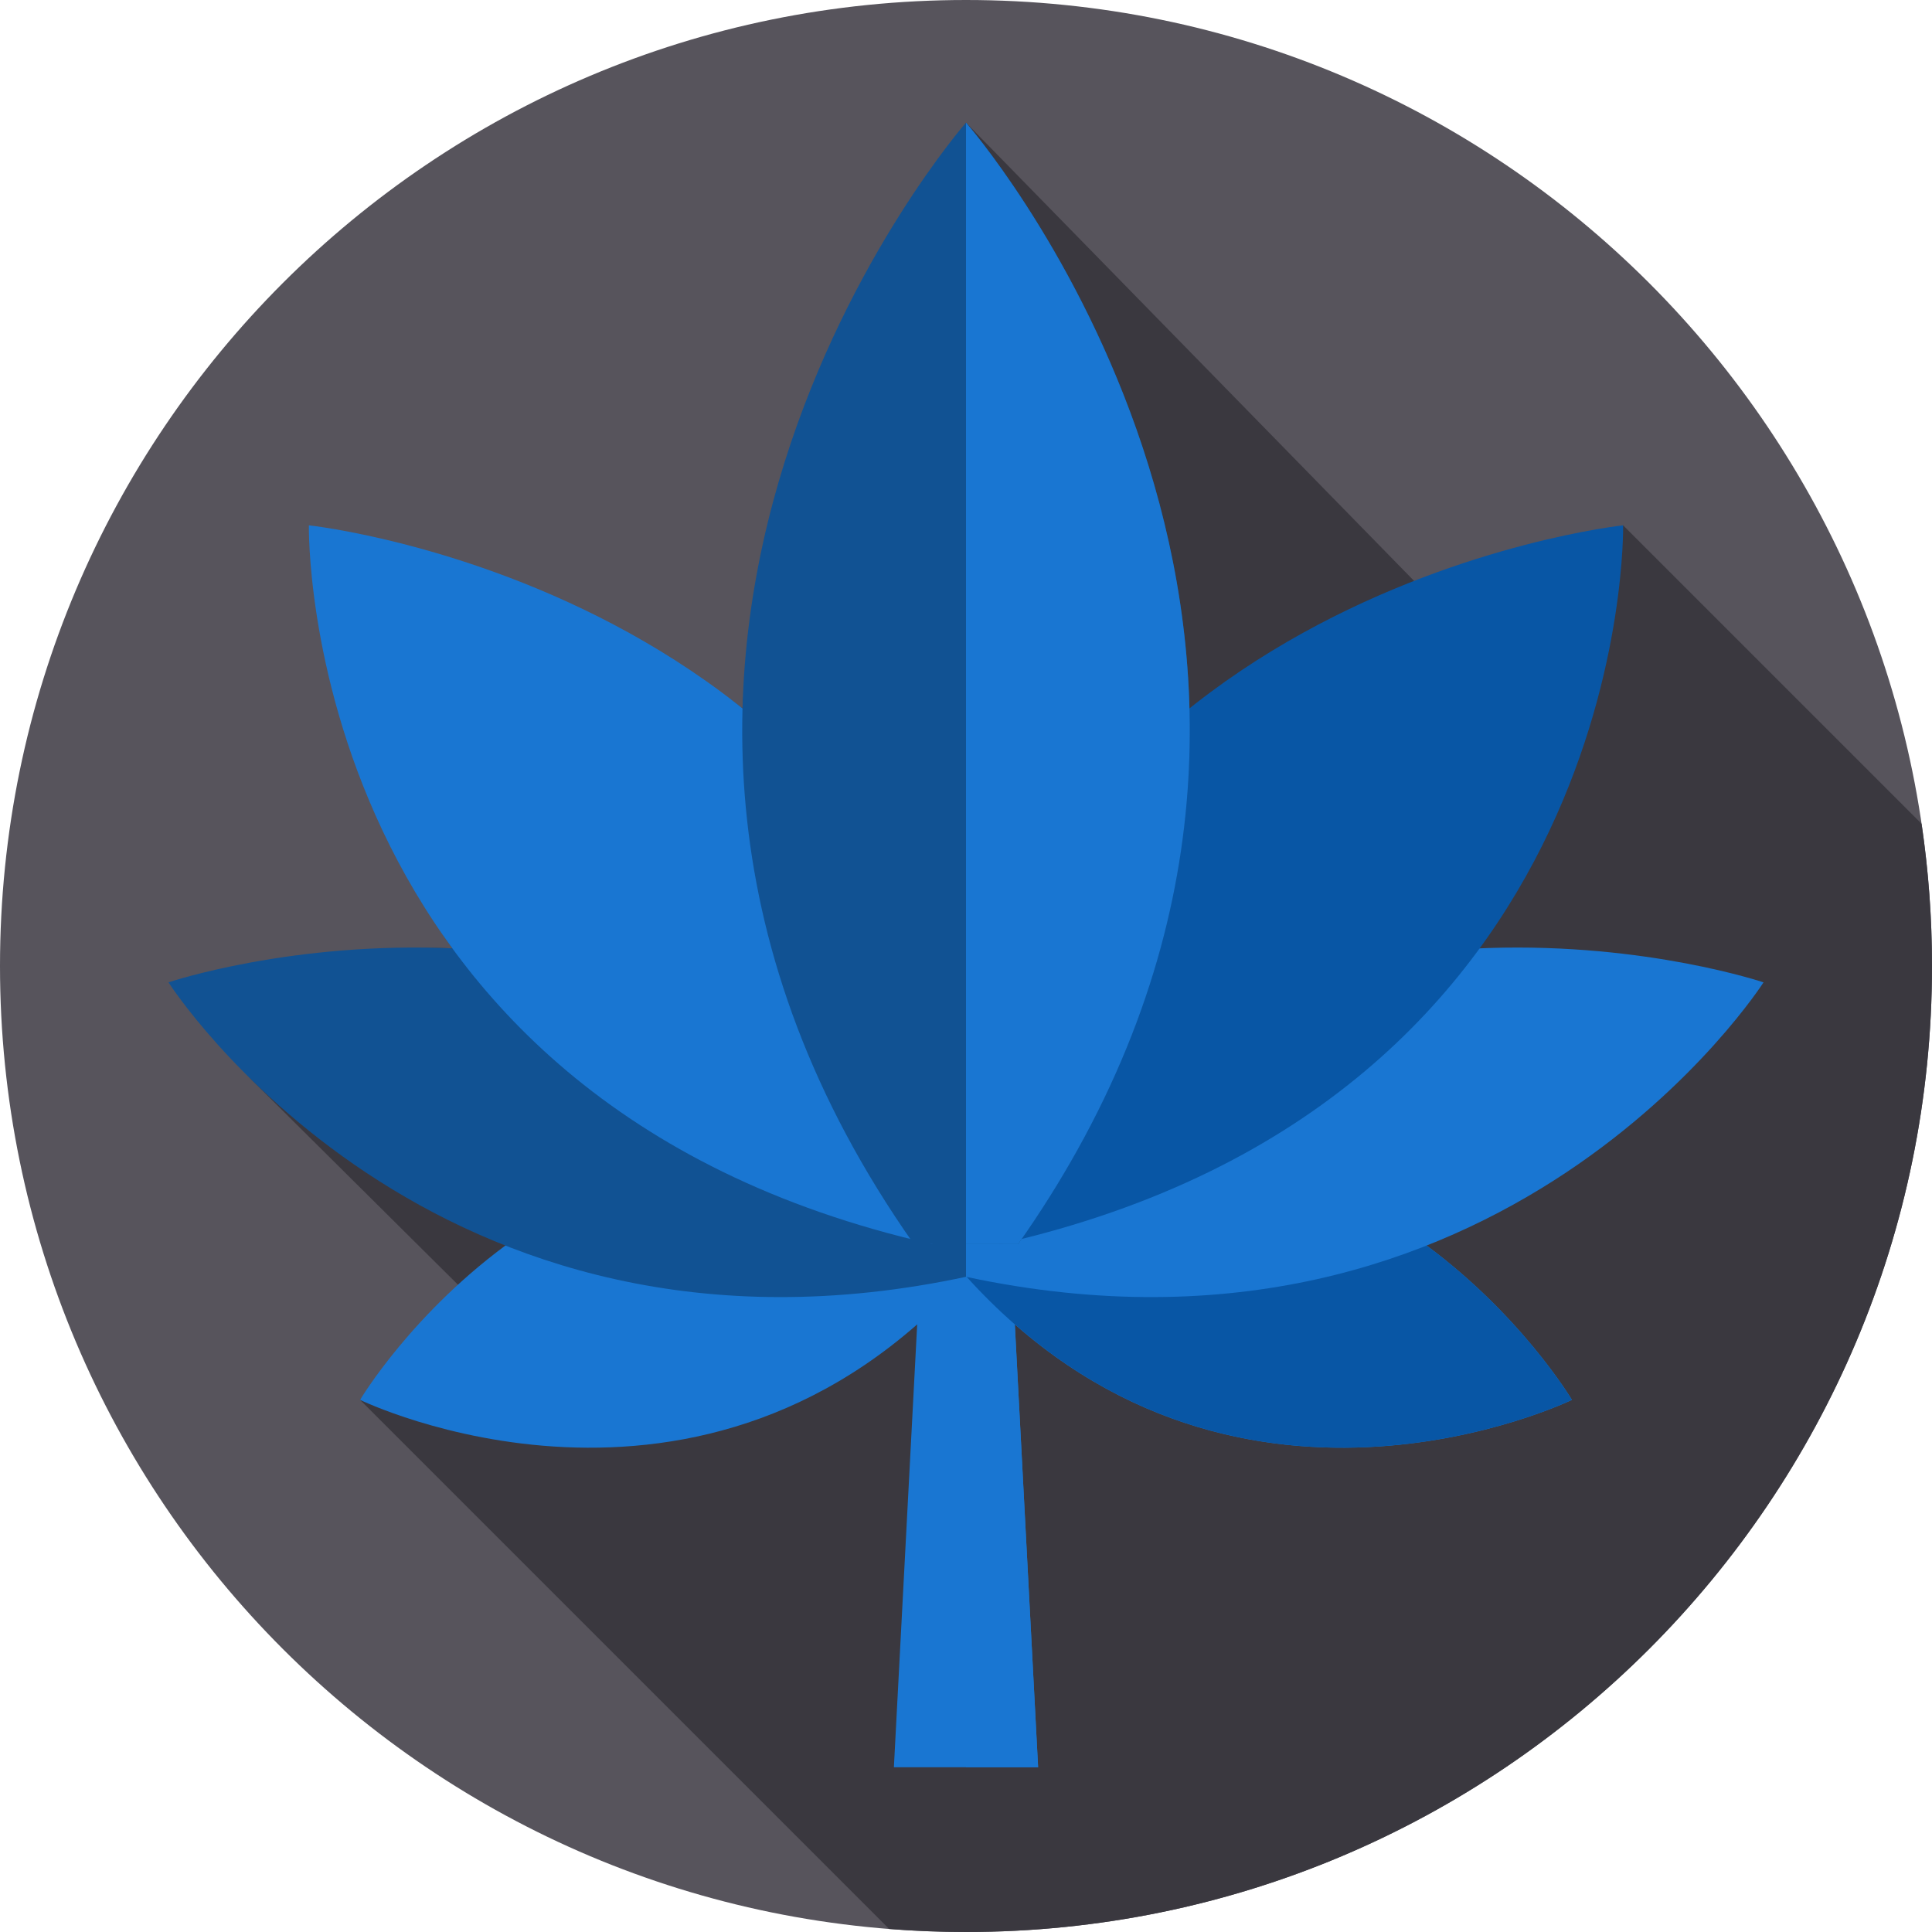 <?xml version="1.0"?>
<svg xmlns="http://www.w3.org/2000/svg" xmlns:xlink="http://www.w3.org/1999/xlink" xmlns:svgjs="http://svgjs.com/svgjs" version="1.1" width="512" height="512" x="0" y="0" viewBox="0 0 512 512" style="enable-background:new 0 0 512 512" xml:space="preserve" class=""><g><path xmlns="http://www.w3.org/2000/svg" d="m512 256c0 141.387-114.613 256-256 256s-256-114.613-256-256 114.613-256 256-256 256 114.613 256 256zm0 0" fill="#57545c" data-original="#57545c" style="" class=""/><path xmlns="http://www.w3.org/2000/svg" d="m512 256c0-12.809-.953-25.391-2.77-37.695l-79.086-79.086s-19.242 8.652-49.809 20.445l-124.336-127.164s-1.609 50.008-19.109 100.738c-7.312 21.195-39.406 27.867-40.109 54.5-52.461-41.871-116.035 10.008-76.902 63.586-43.105-1.844-67.801 20.637-52.824 35.211l57.609 57.207c-17.016 15.641-29.238 27.238-29.238 27.238l140.215 140.215c6.715.527 13.504.805 20.359.805 141.387 0 256-114.613 256-256zm0 0" fill="#3a383f" data-original="#3a383f" style=""/><g xmlns="http://www.w3.org/2000/svg" fill="#00ca76"><path d="m268.219 337.387h-24.438l-6.891 130.945h38.219zm0 0" fill="#1976d2" data-original="#00ca76" style="" class=""/><path d="m275.109 468.336h-19.109v-130.949h12.219l.723 13.59zm0 0" fill="#1976d2" data-original="#00ca76" style="" class=""/><path d="m256 311.367c-104.895-34.309-160.574 59.613-160.574 59.613s91.023 44.324 160.574-32.785c69.551 77.109 160.574 32.785 160.574 32.785s-55.68-93.922-160.574-59.613zm0 0" fill="#1976d2" data-original="#00ca76" style="" class=""/></g><path xmlns="http://www.w3.org/2000/svg" d="m416.57 370.977s-80.262 39.09-147.629-20c-4.383-3.828-8.703-8.078-12.941-12.781v-26.828c10.32-3.379 20.16-5.512 29.52-6.609 85.789-10.129 131.051 66.219 131.051 66.219zm0 0" fill="#0856a5" data-original="#00a863" style="" class=""/><path xmlns="http://www.w3.org/2000/svg" d="m44.652 260.332s69.316 108.676 211.82 77.934l6.852-17.07c-87.984-105.055-218.672-60.863-218.672-60.863zm0 0" fill="#115293" data-original="#00ec88" style="" class=""/><path xmlns="http://www.w3.org/2000/svg" d="m467.352 260.336s-69.172 108.43-211.352 78.031v-25.469c87.719-94.371 211.352-52.562 211.352-52.562zm0 0" fill="#1976d2" data-original="#00ca76" style="" class=""/><path xmlns="http://www.w3.org/2000/svg" d="m81.855 139.219s-2.898 152.434 165.137 190.484l18.754-15.059c-18.84-157.863-183.891-175.426-183.891-175.426zm0 0" fill="#1976d2" data-original="#00ca76" style="" class=""/><path xmlns="http://www.w3.org/2000/svg" d="m430.145 139.219s2.898 152.434-165.137 190.484l-18.754-15.059c18.836-157.863 183.891-175.426 183.891-175.426zm0 0" fill="#0856a5" data-original="#00a863" style="" class=""/><path xmlns="http://www.w3.org/2000/svg" d="m256 32.5s-123.68 141.133-13.812 297.207h27.621c109.871-156.074-13.809-297.207-13.809-297.207zm0 0" fill="#115293" data-original="#00ec88" style="" class=""/><path xmlns="http://www.w3.org/2000/svg" d="m285.52 304.758c-4.598 8.258-9.82 16.59-15.711 24.949h-13.809v-297.211s110.781 126.41 29.52 272.262zm0 0" fill="#1976d2" data-original="#00ca76" style="" class=""/></g></svg>
